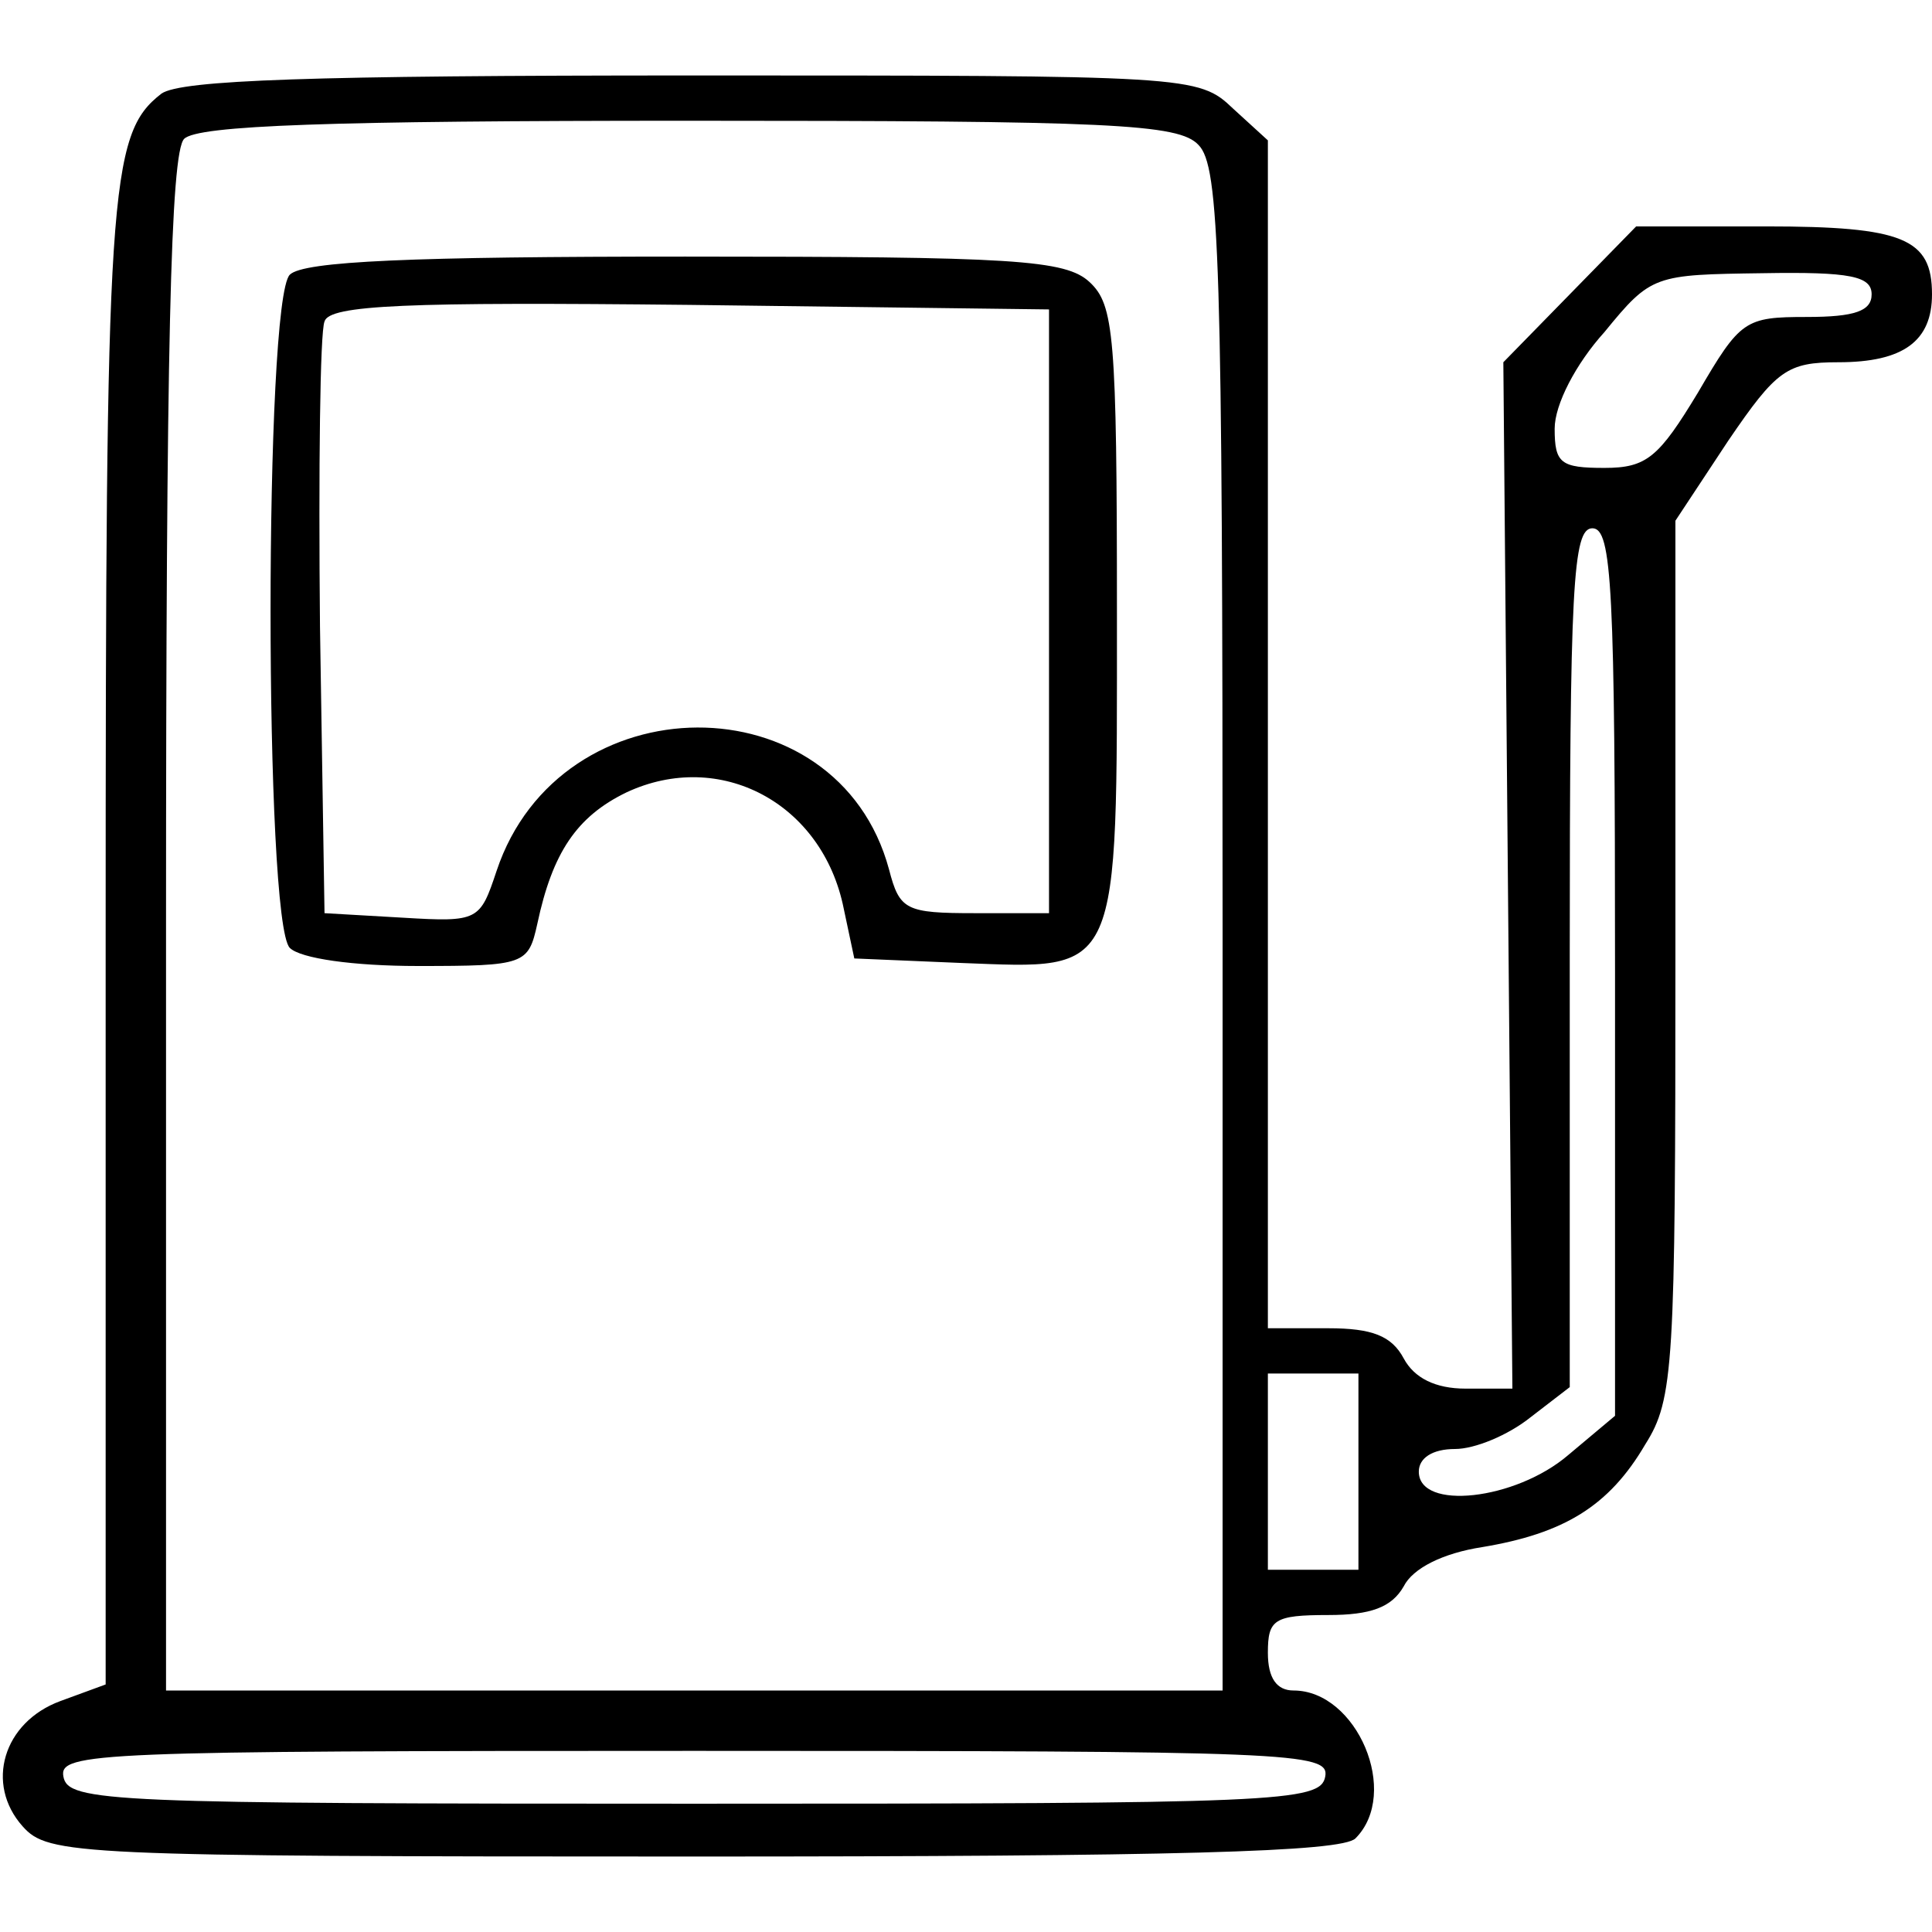 <?xml version="1.0" standalone="no"?>
<!DOCTYPE svg PUBLIC "-//W3C//DTD SVG 20010904//EN"
 "http://www.w3.org/TR/2001/REC-SVG-20010904/DTD/svg10.dtd">
<svg version="1.0" xmlns="http://www.w3.org/2000/svg"
 width="128pt" height="128pt" viewBox="0 0 128 128"
 preserveAspectRatio="xMidYMid meet">

<g transform="translate(0,128) scale(0.1,-0.1)"
fill="#000000" stroke="none">
<path d="M107 1218 c-35 -27 -37 -63 -37 -561 l0 -493 -30 -11 c-38 -14 -50
-55 -25 -83 17 -19 34 -20 445 -20 318 0 429 3 438 12 30 30 1 98 -41 98 -11
0 -17 8 -17 25 0 22 4 25 40 25 28 0 42 5 50 19 6 12 26 22 52 26 54 9 84 27
108 68 19 30 20 52 20 322 l0 290 35 53 c32 47 39 52 73 52 43 0 62 14 62 45
0 37 -19 45 -110 45 l-86 0 -44 -45 -44 -45 3 -340 3 -340 -31 0 c-20 0 -34 7
-41 20 -8 15 -21 20 -50 20 l-40 0 0 393 0 394 -23 21 c-23 22 -28 22 -358 22
-253 0 -339 -3 -352 -12z m687 -34 c14 -14 16 -75 16 -520 l0 -504 -350 0
-350 0 0 508 c0 382 3 511 12 520 9 9 97 12 334 12 280 0 325 -2 338 -16z
m446 -99 c0 -11 -11 -15 -43 -15 -41 0 -44 -2 -72 -50 -26 -43 -34 -50 -62
-50 -29 0 -33 3 -33 26 0 16 14 43 33 64 31 38 33 38 105 39 58 1 72 -2 72
-14z m-170 -449 l0 -294 -31 -26 c-35 -30 -99 -37 -99 -11 0 9 9 15 24 15 13
0 35 9 50 21 l26 20 0 285 c0 246 2 284 15 284 13 0 15 -39 15 -294z m-170
-331 l0 -65 -30 0 -30 0 0 65 0 65 30 0 30 0 0 -65z m-22 -202 c-3 -17 -31
-18 -418 -18 -387 0 -415 1 -418 18 -3 16 22 17 418 17 396 0 421 -1 418 -17z"/>
<path d="M192 1098 c-17 -17 -17 -429 0 -446 7 -7 42 -12 85 -12 71 0 73 1 79
28 10 47 26 71 59 87 62 29 130 -7 144 -77 l7 -33 71 -3 c106 -4 103 -11 103
232 0 184 -2 204 -18 219 -16 15 -50 17 -268 17 -181 0 -253 -3 -262 -12z
m503 -223 l0 -200 -49 0 c-46 0 -50 2 -57 29 -34 126 -218 125 -260 -1 -11
-33 -12 -34 -62 -31 l-52 3 -3 190 c-1 104 0 195 3 202 3 11 55 13 242 11
l238 -3 0 -200z"/>
</g>
</svg>

